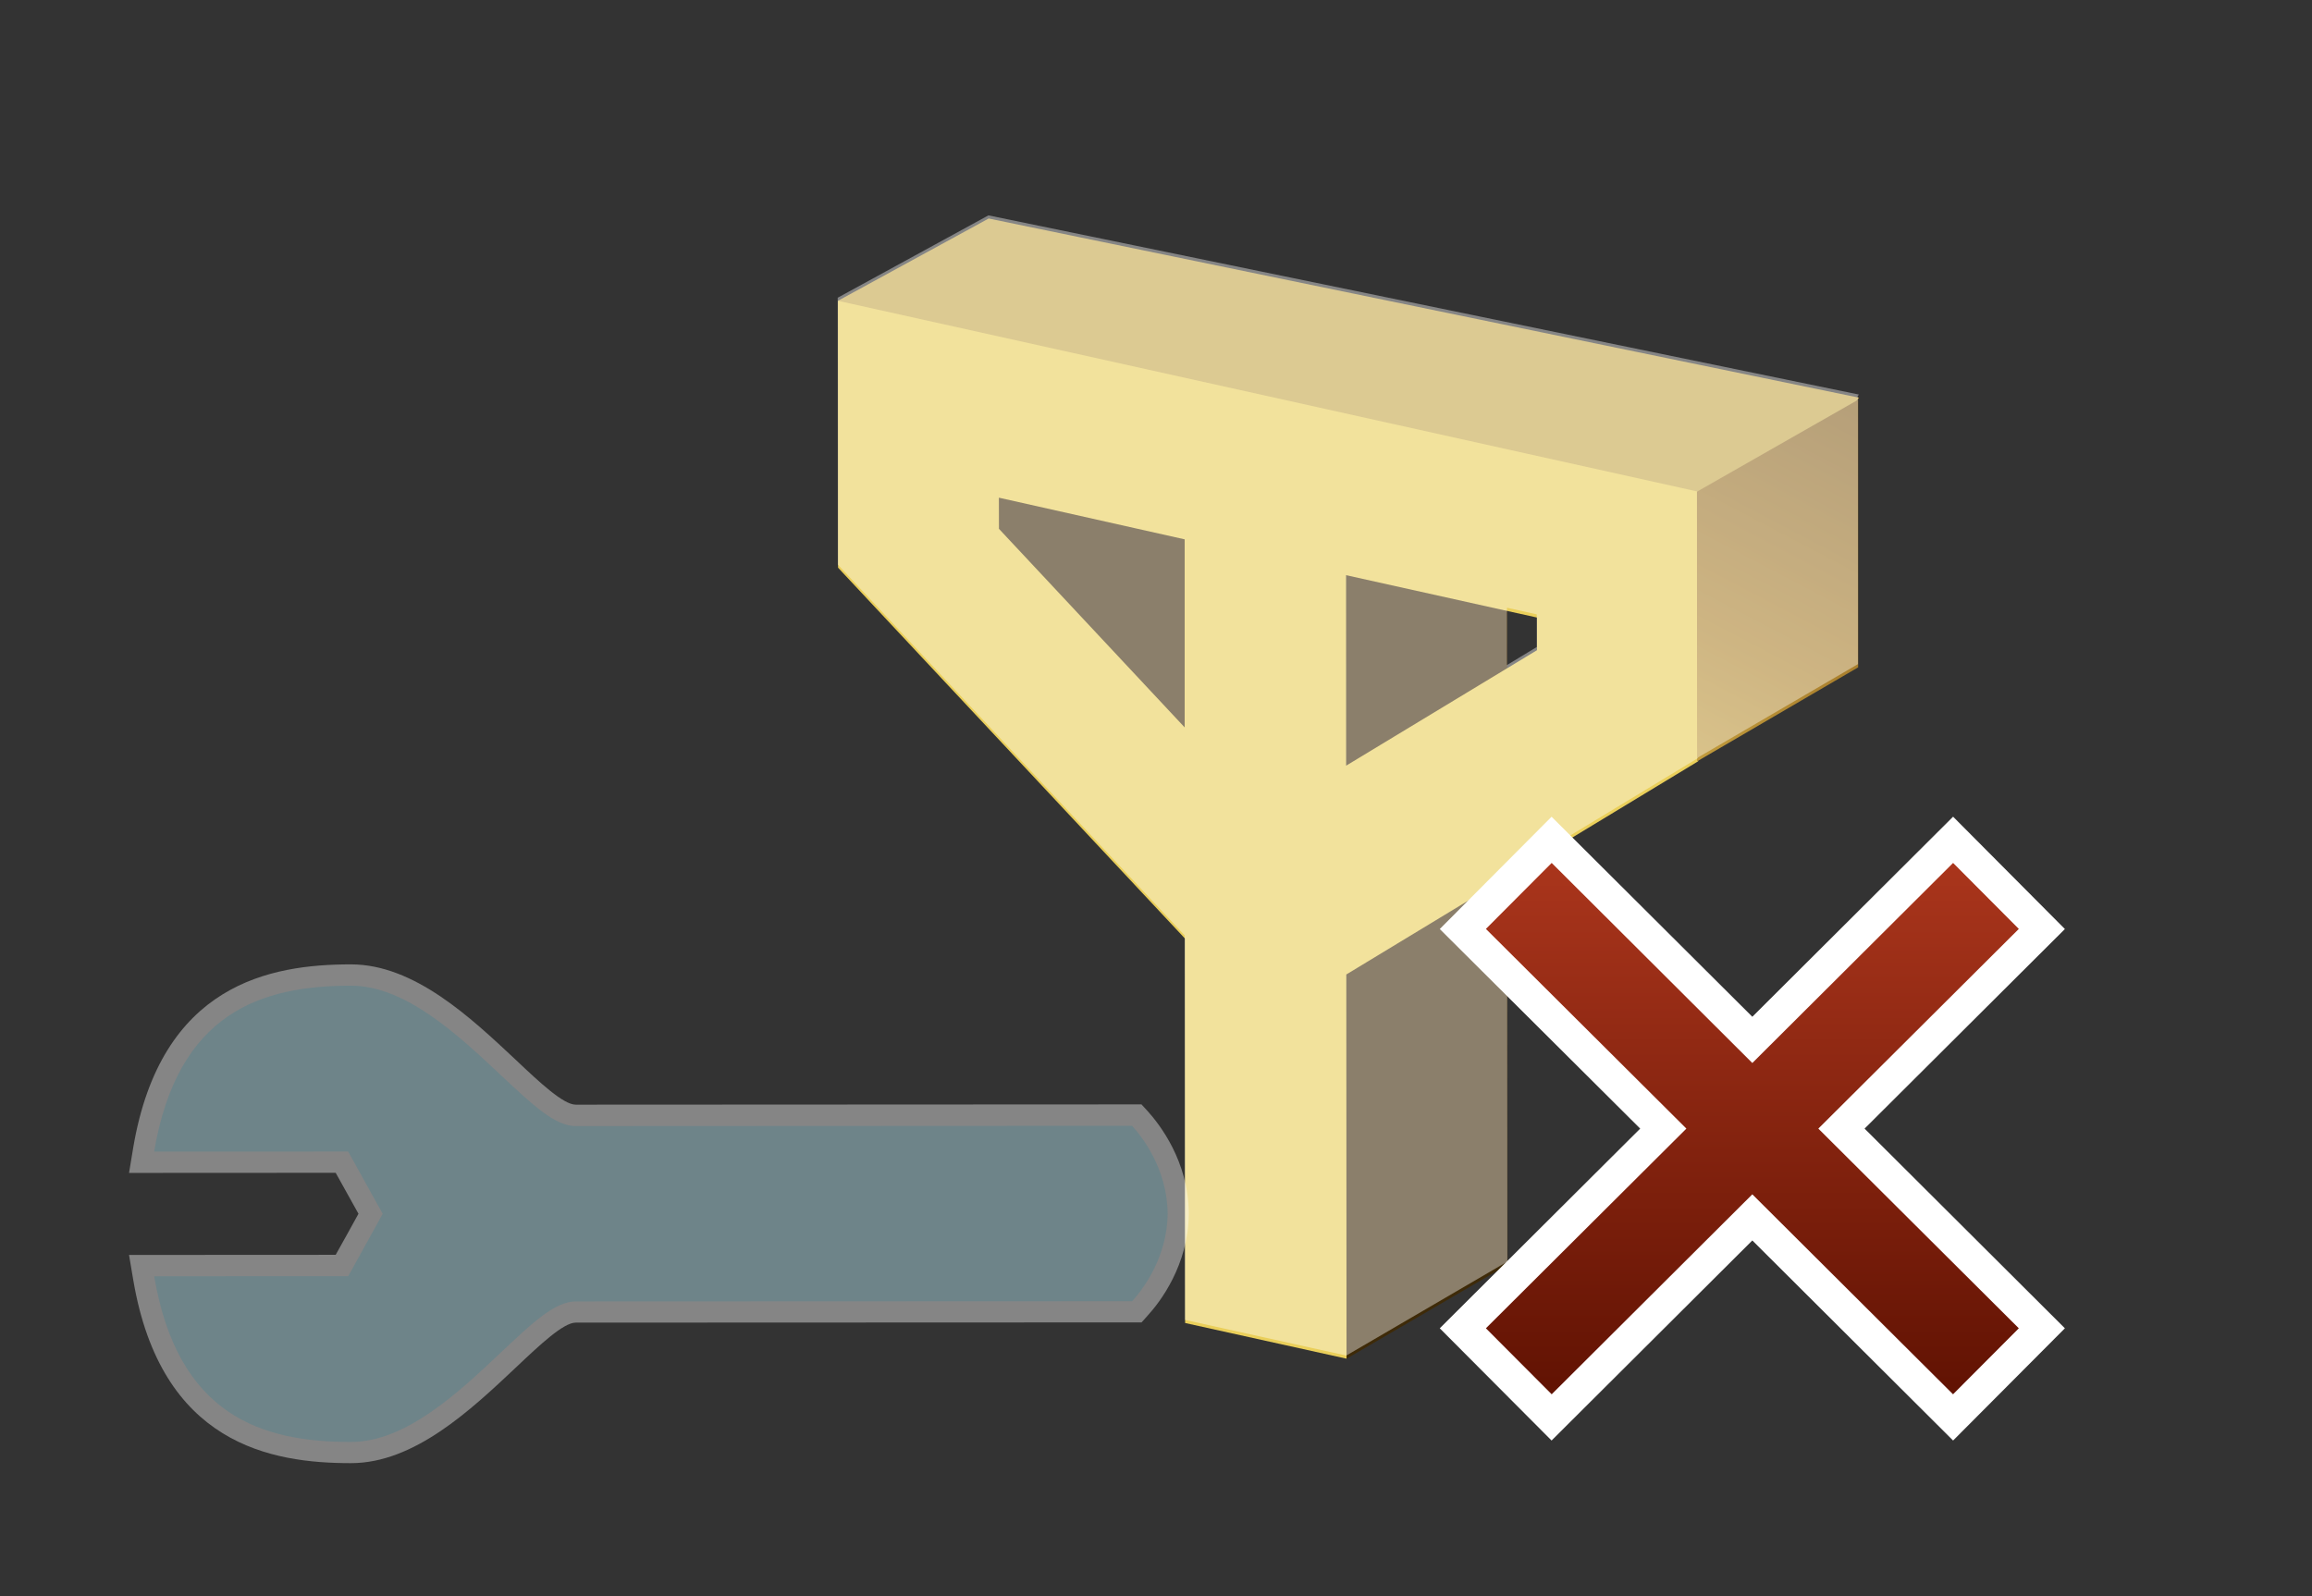<?xml version="1.0" encoding="UTF-8"?>
<svg xmlns="http://www.w3.org/2000/svg" xmlns:xlink="http://www.w3.org/1999/xlink" contentScriptType="text/ecmascript" width="42" baseProfile="tiny" zoomAndPan="magnify" contentStyleType="text/css" viewBox="0 0 42 29" height="29" preserveAspectRatio="xMidYMid meet" version="1.1">
    <rect x="0" y="0" width="42" height="29" fill="#333333" stroke="none"/>
    <g>
        <g>
            <rect x="0.039" width="42" fill="none" y="0.134" height="29"/>
        </g>
        <polygon fill="#3e2a08" points="22.111,4.839 20.557,6.656 20.021,11.606 16.054,8.104  "/>
        <polygon fill="#3e2a08" points="18.148,9.608 20.112,7.806 24.257,11.947 21.689,14.479  "/>
        <polygon fill="#c4a64a" points="33.771,7.225 17.96,3.97 15.222,5.465 18.554,9.032 30.676,11.595  "/>
        <polygon fill="#3e2a08" points="24.448,10.176 24.46,24.686 27.387,22.979 27.38,10.008  "/>
        <g>
            <g>
                <g>
                    <path fill="#eacf5a" d="M 15.222 5.465 L 15.224 10.314 L 21.525 17.051 L 21.529 24.037 L 24.461 24.685 L 24.457 17.705 L 30.848 13.832 L 30.846 8.932 L 15.222 5.465 z M 21.521 13.216 L 18.147 9.608 L 18.146 9.042 L 21.521 9.799 L 21.521 13.216 z M 27.921 11.813 L 24.454 13.911 L 24.453 10.45 L 27.921 11.22 L 27.921 11.813 z "/>
                </g>
            </g>
        </g>
        <g>
            <path fill="#ffffff" d="M 6.375 17.521 C 4.92 17.521 2.922 17.869 2.419 20.857 L 2.344 21.31 C 2.344 21.31 5.699 21.308 6.098 21.308 C 6.219 21.523 6.399 21.847 6.512 22.052 C 6.399 22.259 6.22 22.581 6.098 22.798 C 5.7 22.798 2.344 22.8 2.344 22.8 L 2.42 23.251 C 2.925 26.239 4.923 26.585 6.378 26.583 C 7.526 26.583 8.552 25.618 9.374 24.843 C 9.816 24.425 10.236 24.03 10.459 24.03 L 20.738 24.026 L 20.853 23.897 C 21.072 23.657 21.585 22.991 21.596 22.061 L 21.596 22.028 C 21.584 21.096 21.07 20.434 20.851 20.19 L 20.736 20.065 L 10.459 20.07 C 10.236 20.07 9.815 19.677 9.372 19.258 C 8.549 18.486 7.526 17.521 6.375 17.521 z " fill-opacity="0.4"/>
            <path fill="#6e8489" d="M 21.211 22.047 C 21.211 22.043 21.213 22.038 21.213 22.036 L 21.211 22.036 C 21.201 21.224 20.737 20.64 20.565 20.454 C 20.348 20.455 10.459 20.459 10.459 20.459 C 10.08 20.459 9.674 20.072 9.106 19.541 C 8.333 18.814 7.371 17.908 6.375 17.908 C 4.758 17.909 3.229 18.385 2.8 20.923 C 3.407 20.922 6.325 20.922 6.325 20.922 L 6.952 22.053 L 6.326 23.186 C 6.326 23.186 3.408 23.186 2.801 23.188 C 3.232 25.725 4.761 26.201 6.379 26.198 C 7.375 26.198 8.338 25.293 9.109 24.563 C 9.674 24.032 10.081 23.645 10.46 23.645 C 10.46 23.645 20.351 23.641 20.567 23.641 C 20.737 23.453 21.202 22.87 21.211 22.059 L 21.213 22.059 C 21.213 22.055 21.211 22.051 21.211 22.047 z "/>
        </g>
        <linearGradient x1="28.151" gradientTransform="matrix(1 0 0 -1 0.138 27.834)" y1="9.684" x2="34.931" gradientUnits="userSpaceOnUse" y2="22.597" xlink:type="simple" xlink:actuate="onLoad" id="XMLID_7_" xlink:show="other">
            <stop stop-color="#eacf5a" offset="0"/>
            <stop stop-color="#ad832f" offset="0.5"/>
            <stop stop-color="#704d18" offset="1"/>
        </linearGradient>
        <polygon fill="url(#XMLID_7_)" points="33.755,7.263 30.827,8.933 30.829,13.833 33.755,12.125  "/>
        <path fill="#ffffff" d="M 33.768 7.168 L 17.956 3.913 L 15.218 5.409 L 15.22 10.258 L 21.521 16.995 L 21.525 23.98 L 24.457 24.628 L 27.383 22.921 L 27.379 15.874 L 30.844 13.774 L 30.844 13.763 L 33.752 12.066 L 33.752 7.206 L 33.734 7.216 L 33.768 7.168 z M 27.917 11.755 L 27.376 12.083 L 27.376 11.041 L 27.917 11.162 L 27.917 11.755 z " fill-opacity="0.4"/>
        <g>
            <path fill="#ffffff" d="M 31.833 18.473 C 31.178 17.821 28.186 14.839 28.186 14.839 L 26.155 16.879 C 26.155 16.879 29.135 19.848 29.796 20.505 C 29.138 21.162 26.155 24.133 26.155 24.133 L 28.186 26.172 C 28.186 26.172 31.177 23.192 31.833 22.537 C 32.49 23.191 35.48 26.172 35.48 26.172 L 37.511 24.133 C 37.511 24.133 34.532 21.162 33.872 20.505 C 34.532 19.848 37.511 16.879 37.511 16.879 L 35.48 14.838 C 35.48 14.838 32.488 17.82 31.833 18.473 z "/>
            <linearGradient x1="31.834" y1="14.834" x2="31.834" gradientUnits="userSpaceOnUse" y2="26" xlink:type="simple" xlink:actuate="onLoad" id="XMLID_8_" xlink:show="other">
                <stop stop-color="#b0381e" offset="0"/>
                <stop stop-color="#5c1001" offset="1"/>
            </linearGradient>
            <polygon fill="url(#XMLID_8_)" points="36.674,16.877 35.48,15.678 31.833,19.313 28.188,15.678 26.993,16.877 30.635,20.505     26.993,24.133 28.188,25.332 31.833,21.699 35.479,25.332 36.674,24.133 33.032,20.505   "/>
        </g>
    </g>
</svg>
